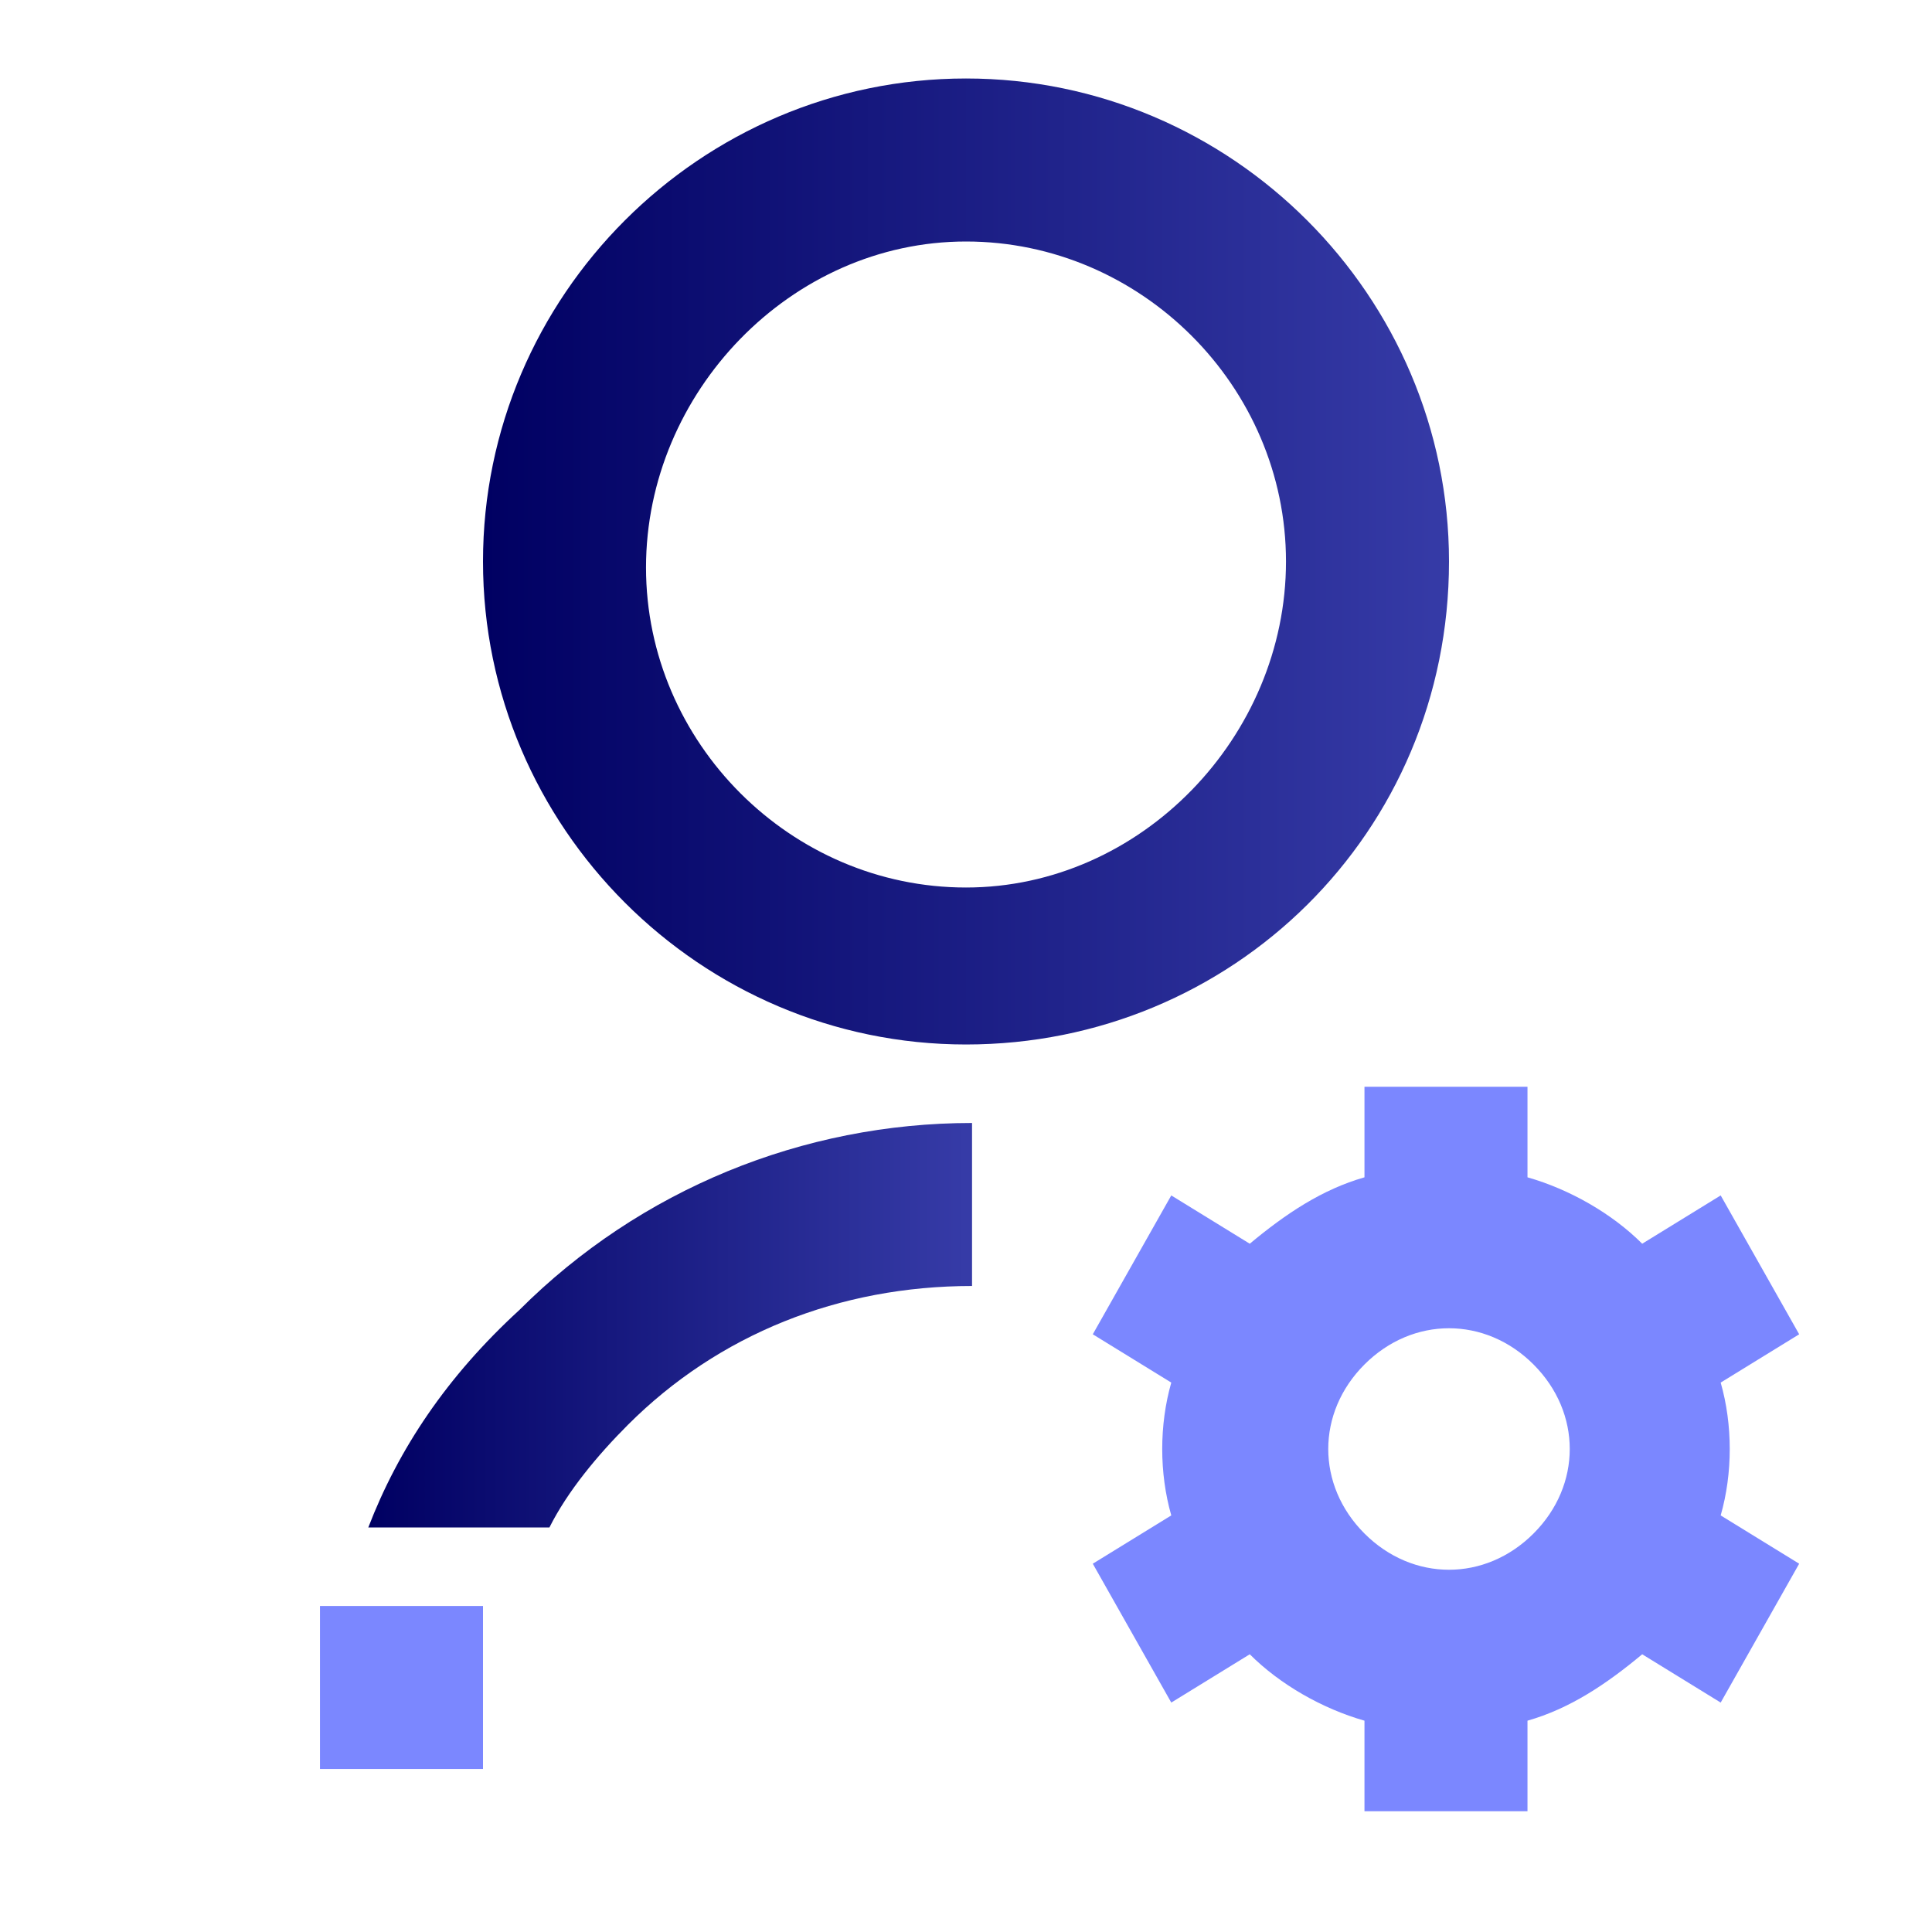 <?xml version="1.0" encoding="utf-8"?>
<!-- Generator: Adobe Illustrator 24.1.0, SVG Export Plug-In . SVG Version: 6.00 Build 0)  -->
<svg version="1.1" id="Layer_1" xmlns="http://www.w3.org/2000/svg" xmlns:xlink="http://www.w3.org/1999/xlink" x="0px" y="0px"
	 width="32px" height="32px" viewBox="0 0 32 32" style="enable-background:new 0 0 32 32;" xml:space="preserve">
<linearGradient id="SVGID_1_" gradientUnits="userSpaceOnUse" x1="6.111" y1="12.05" x2="15.999" y2="12.05" gradientTransform="matrix(1 0 0 -1 0 34)">
	<stop  offset="0" style="stop-color:#000062"/>
	<stop  offset="1" style="stop-color:#363BA7"/>
</linearGradient>
<path style="fill:url(#SVGID_1_);" d="M6.1,25.3h3c0.3-0.6,0.8-1.2,1.3-1.7c1.5-1.5,3.5-2.3,5.7-2.3v-2.7c-2.8,0-5.5,1.1-7.5,3.1
	C7.4,22.8,6.6,24,6.1,25.3L6.1,25.3z"/>
<path style="fill:#7B87FF;" d="M28.5,22.9l1.3-0.8l-1.3-2.3l-1.3,0.8c-0.5-0.5-1.2-0.9-1.9-1.1V18h-2.7v1.5
	c-0.7,0.2-1.3,0.6-1.9,1.1l-1.3-0.8l-1.3,2.3l1.3,0.8c-0.2,0.7-0.2,1.5,0,2.2l-1.3,0.8l1.3,2.3l1.3-0.8c0.5,0.5,1.2,0.9,1.9,1.1V30
	h2.7v-1.5c0.7-0.2,1.3-0.6,1.9-1.1l1.3,0.8l1.3-2.3l-1.3-0.8C28.7,24.4,28.7,23.6,28.5,22.9L28.5,22.9z M25.4,25.4
	C25,25.8,24.5,26,24,26s-1-0.2-1.4-0.6S22,24.5,22,24s0.2-1,0.6-1.4S23.5,22,24,22s1,0.2,1.4,0.6S26,23.5,26,24S25.8,25,25.4,25.4z"
	/>
<linearGradient id="SVGID_2_" gradientUnits="userSpaceOnUse" x1="8" y1="24.7" x2="24" y2="24.7" gradientTransform="matrix(1 0 0 -1 0 34)">
	<stop  offset="0" style="stop-color:#000062"/>
	<stop  offset="1" style="stop-color:#363BA7"/>
</linearGradient>
<path style="fill:url(#SVGID_2_);" d="M24,9.3c0-4.4-3.6-8-8-8s-8,3.6-8,8s3.6,8,8,8S24,13.8,24,9.3z M16,14.7
	c-2.9,0-5.3-2.4-5.3-5.3S13.1,4,16,4s5.3,2.4,5.3,5.3S18.9,14.7,16,14.7z"/>
<path style="fill:#7B87FF;" d="M5.3,29.3L5.3,29.3L5.3,29.3L5.3,29.3H8v-2.7H5.3V29.3z"/>
</svg>
